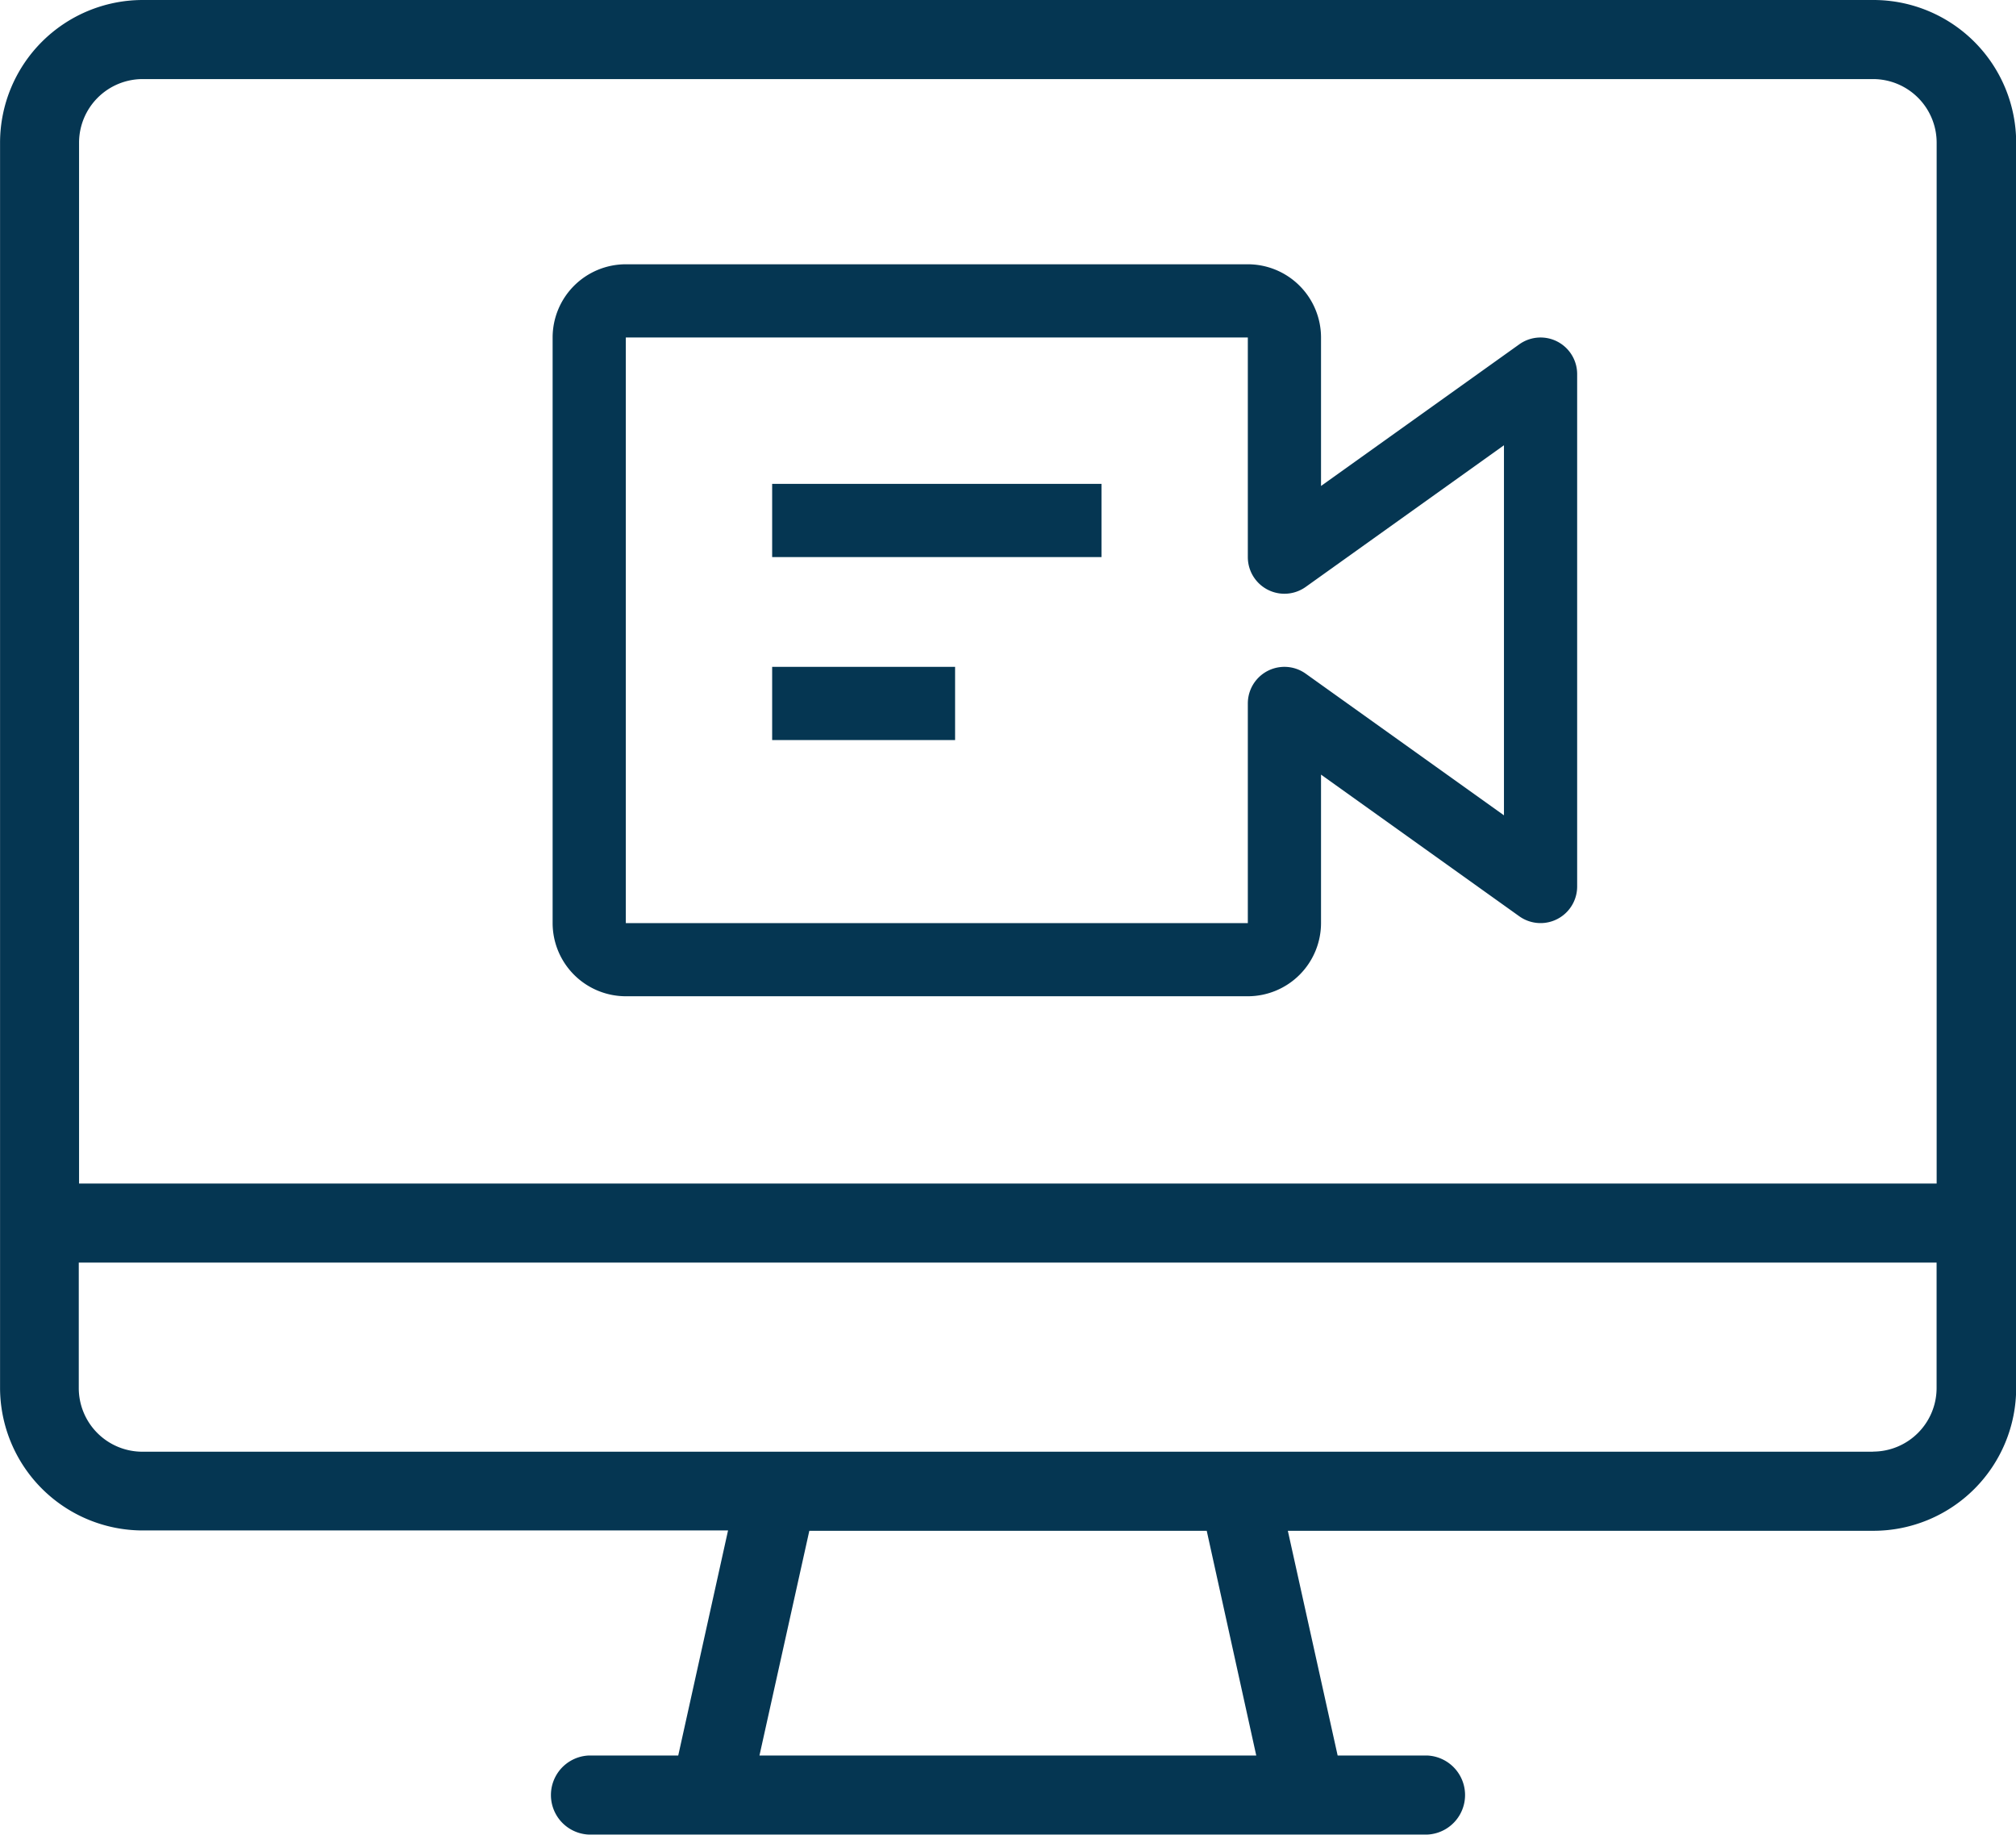 <svg xmlns="http://www.w3.org/2000/svg" width="35.419" height="32.225" viewBox="0 0 35.419 32.225">
  <g id="KYC_Verification" data-name="KYC Verification" transform="translate(13288.314 -14825.594)">
    <path id="Path_42624" data-name="Path 42624" d="M104.012,26.25H73.6A2.508,2.508,0,0,0,71.1,28.759V50.626A2.509,2.509,0,0,0,73.6,53.132h10.29l-.875,3.953H81.447a.695.695,0,0,0,0,1.389H96.17a.695.695,0,0,0,0-1.389H94.6l-.875-3.947h10.29a2.509,2.509,0,0,0,2.506-2.511V28.759a2.508,2.508,0,0,0-2.506-2.509ZM73.6,27.639h30.407a1.118,1.118,0,0,1,1.117,1.12V47.039H72.488V28.759a1.118,1.118,0,0,1,1.117-1.12Zm19.57,29.446H84.442l.876-3.947H92.3Zm10.837-5.336H73.6a1.118,1.118,0,0,1-1.117-1.122v-2.2h32.64v2.2a1.118,1.118,0,0,1-1.117,1.12Z" transform="translate(-13359.413 14799.344)" fill="#053652"/>
    <g id="video-chat" transform="translate(-13280.855 14823.486)">
      <path id="Path_42846" data-name="Path 42846" d="M9,13.5h5.786v1.286H9Z" transform="translate(-2.893 -2.893)" fill="#053652"/>
      <path id="Path_42847" data-name="Path 42847" d="M9,19.125h3.214v1.286H9Z" transform="translate(-2.893 -5.304)" fill="#053652"/>
      <path id="Path_42848" data-name="Path 42848" d="M14.464,19.607H3.536A1.287,1.287,0,0,1,2.25,18.321V8.036A1.287,1.287,0,0,1,3.536,6.75H14.464A1.287,1.287,0,0,1,15.75,8.036v2.608l3.483-2.488a.643.643,0,0,1,1.017.523v9a.643.643,0,0,1-1.017.523L15.75,15.714v2.607A1.287,1.287,0,0,1,14.464,19.607ZM3.536,8.036V18.322H14.464V14.464a.643.643,0,0,1,1.017-.523l3.483,2.488v-6.5l-3.483,2.488a.643.643,0,0,1-1.017-.523V8.036Z" fill="#053652"/>
    </g>
  </g>
</svg>
